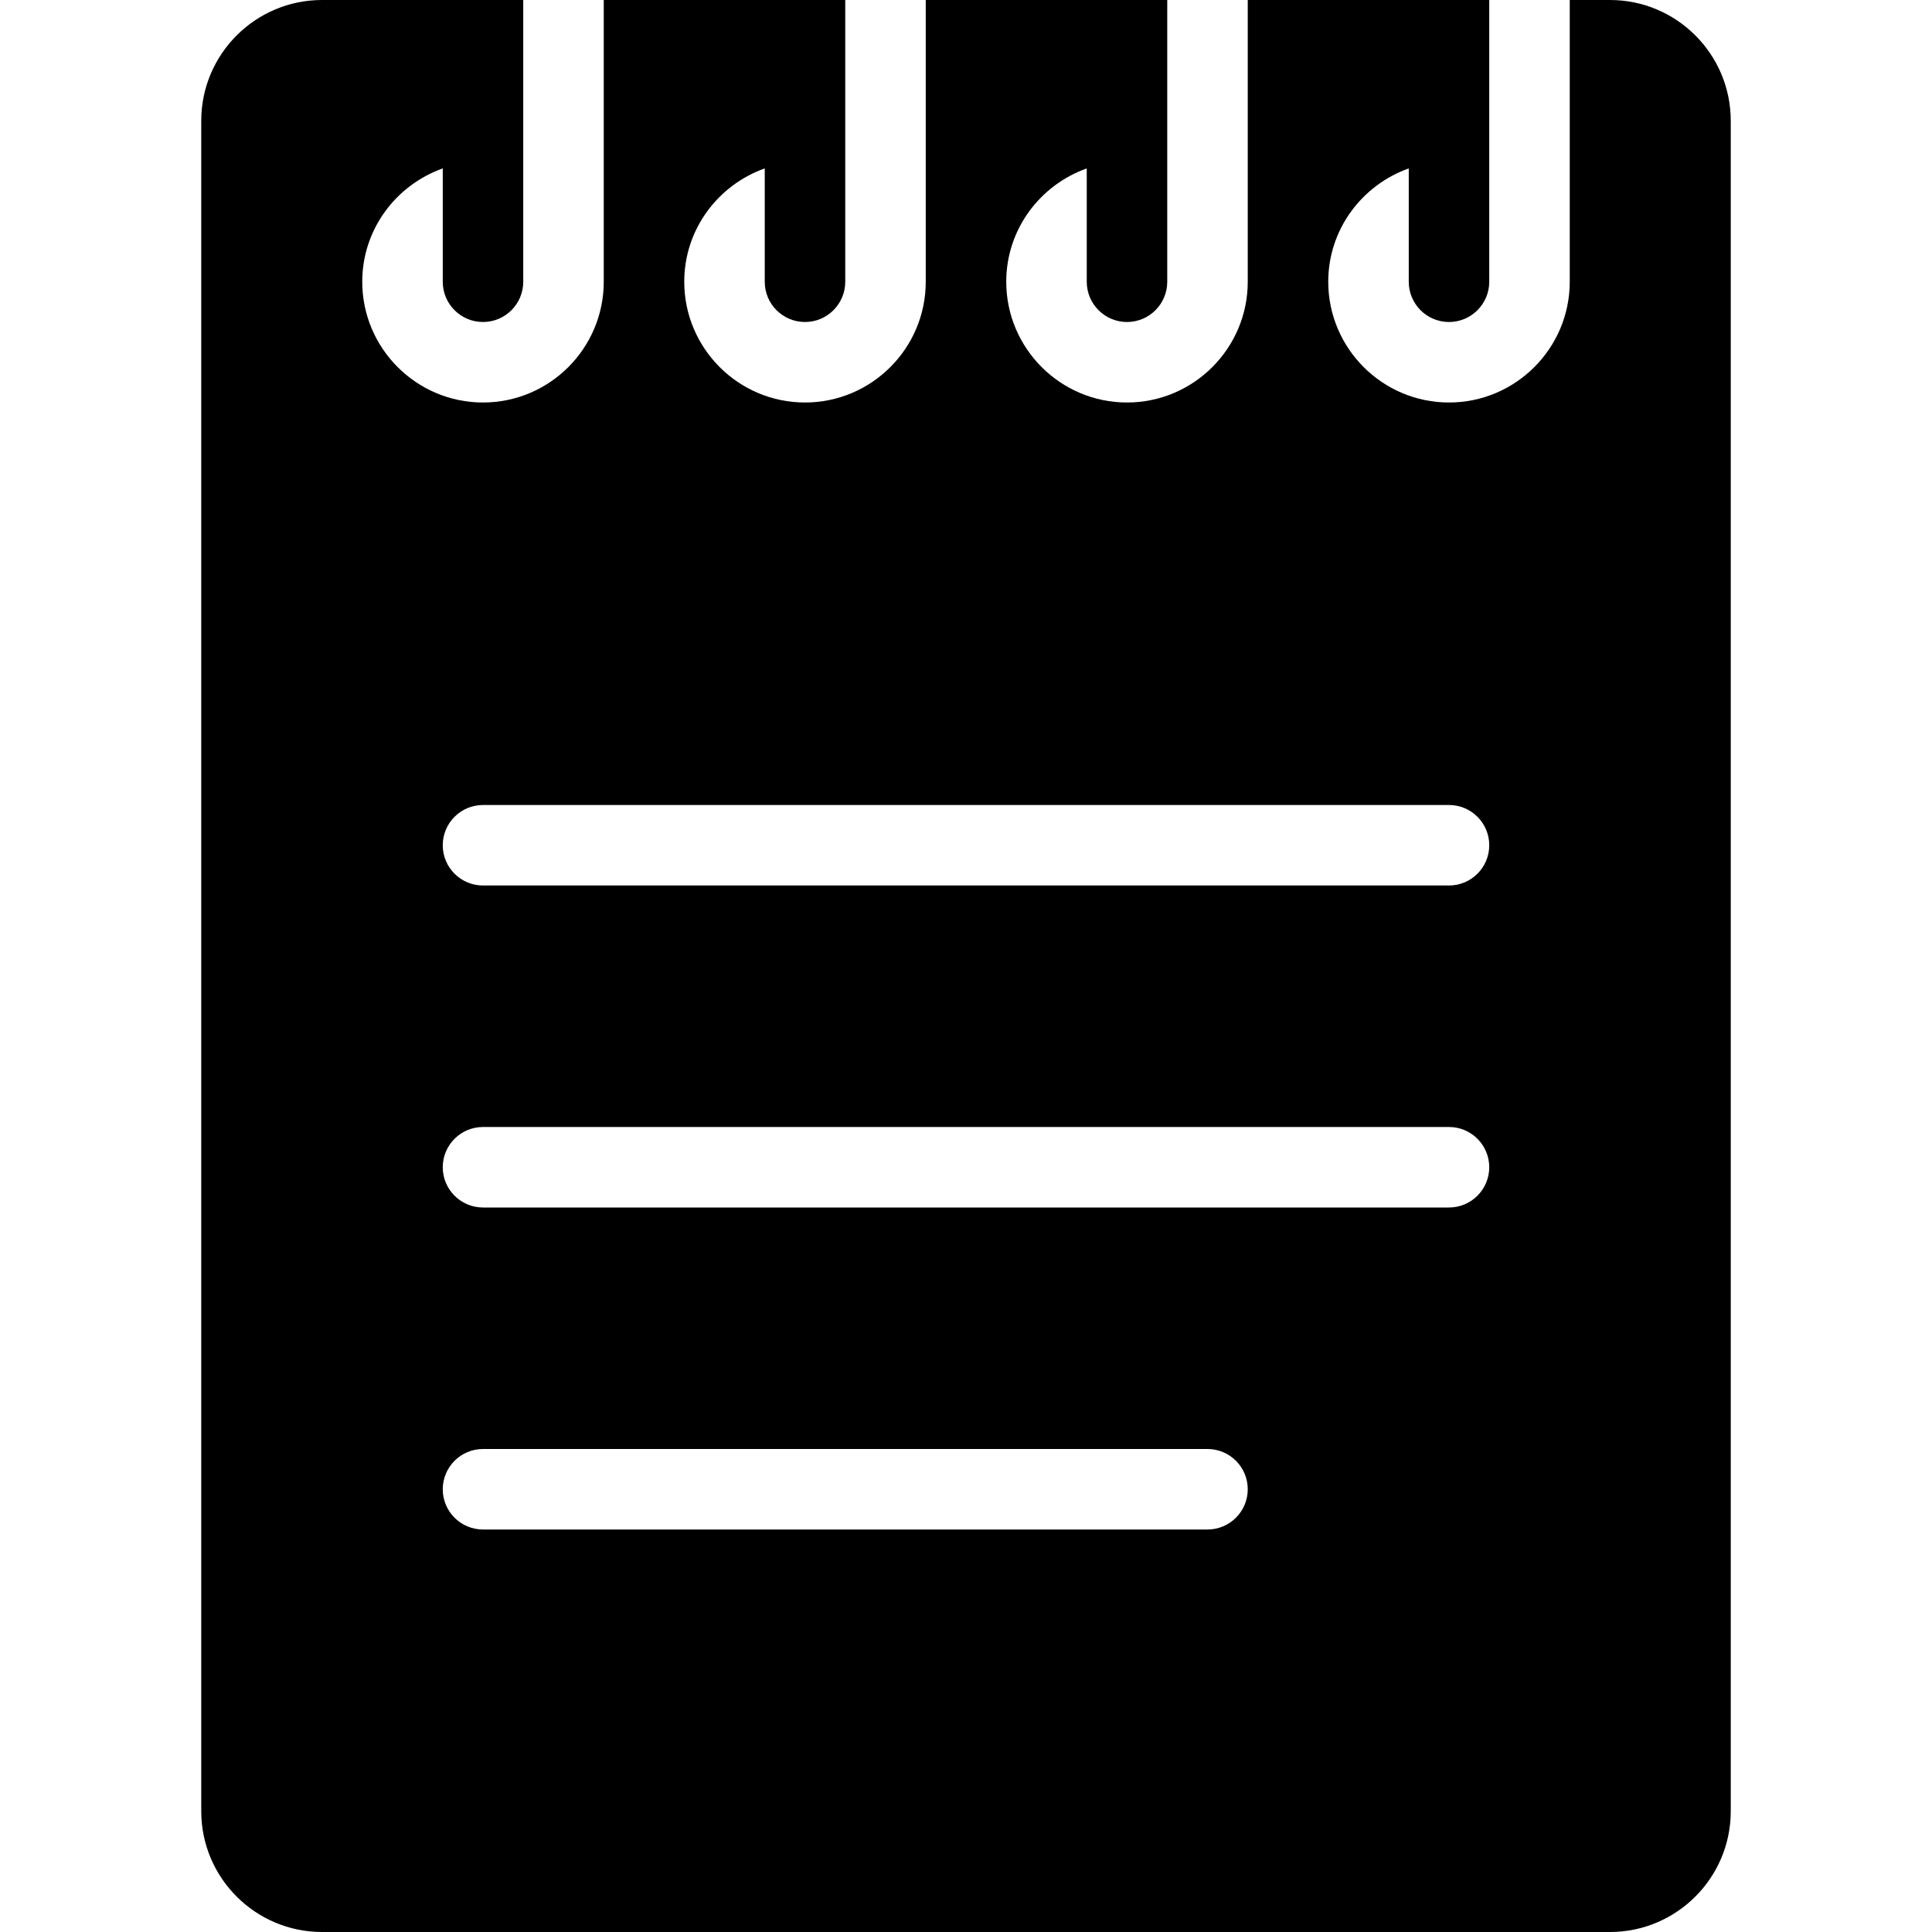 <?xml version="1.0" encoding="iso-8859-1"?>
<!-- Generator: Adobe Illustrator 19.2.1, SVG Export Plug-In . SVG Version: 6.00 Build 0)  -->
<svg version="1.1" id="Layer_1" xmlns="http://www.w3.org/2000/svg" xmlns:xlink="http://www.w3.org/1999/xlink" x="0px" y="0px"
	 viewBox="0 0 24 24" style="enable-background:new 0 0 24 24;" xml:space="preserve">
<g>
	<g>
		<path d="M20,0h-0.5v3.5C19.5,4.327,18.827,5,18,5s-1.5-0.673-1.5-1.5c0-0.651,0.419-1.201,1-1.408V3.5C17.5,3.776,17.724,4,18,4
			s0.5-0.224,0.5-0.5V0h-3v3.5C15.5,4.327,14.827,5,14,5s-1.5-0.673-1.5-1.5c0-0.651,0.419-1.201,1-1.408V3.5
			C13.5,3.776,13.724,4,14,4s0.5-0.224,0.5-0.5V0h-3v3.5C11.5,4.327,10.827,5,10,5S8.5,4.327,8.5,3.5c0-0.651,0.419-1.201,1-1.408
			V3.5C9.5,3.776,9.724,4,10,4s0.5-0.224,0.5-0.5V0h-3v3.5C7.5,4.327,6.827,5,6,5S4.5,4.327,4.5,3.5c0-0.651,0.419-1.201,1-1.408
			V3.5C5.5,3.776,5.724,4,6,4s0.5-0.224,0.5-0.5V0H4C3.173,0,2.5,0.673,2.5,1.5v21C2.5,23.327,3.173,24,4,24h16
			c0.827,0,1.5-0.673,1.5-1.5v-21C21.5,0.673,20.827,0,20,0z M15,19H6c-0.276,0-0.5-0.224-0.5-0.5S5.724,18,6,18h9
			c0.276,0,0.5,0.224,0.5,0.5S15.276,19,15,19z M18,15H6c-0.276,0-0.5-0.224-0.5-0.5S5.724,14,6,14h12c0.276,0,0.5,0.224,0.5,0.5
			S18.276,15,18,15z M18,11H6c-0.276,0-0.5-0.224-0.5-0.5S5.724,10,6,10h12c0.276,0,0.5,0.224,0.5,0.5S18.276,11,18,11z"/>
	</g>
</g>
</svg>
